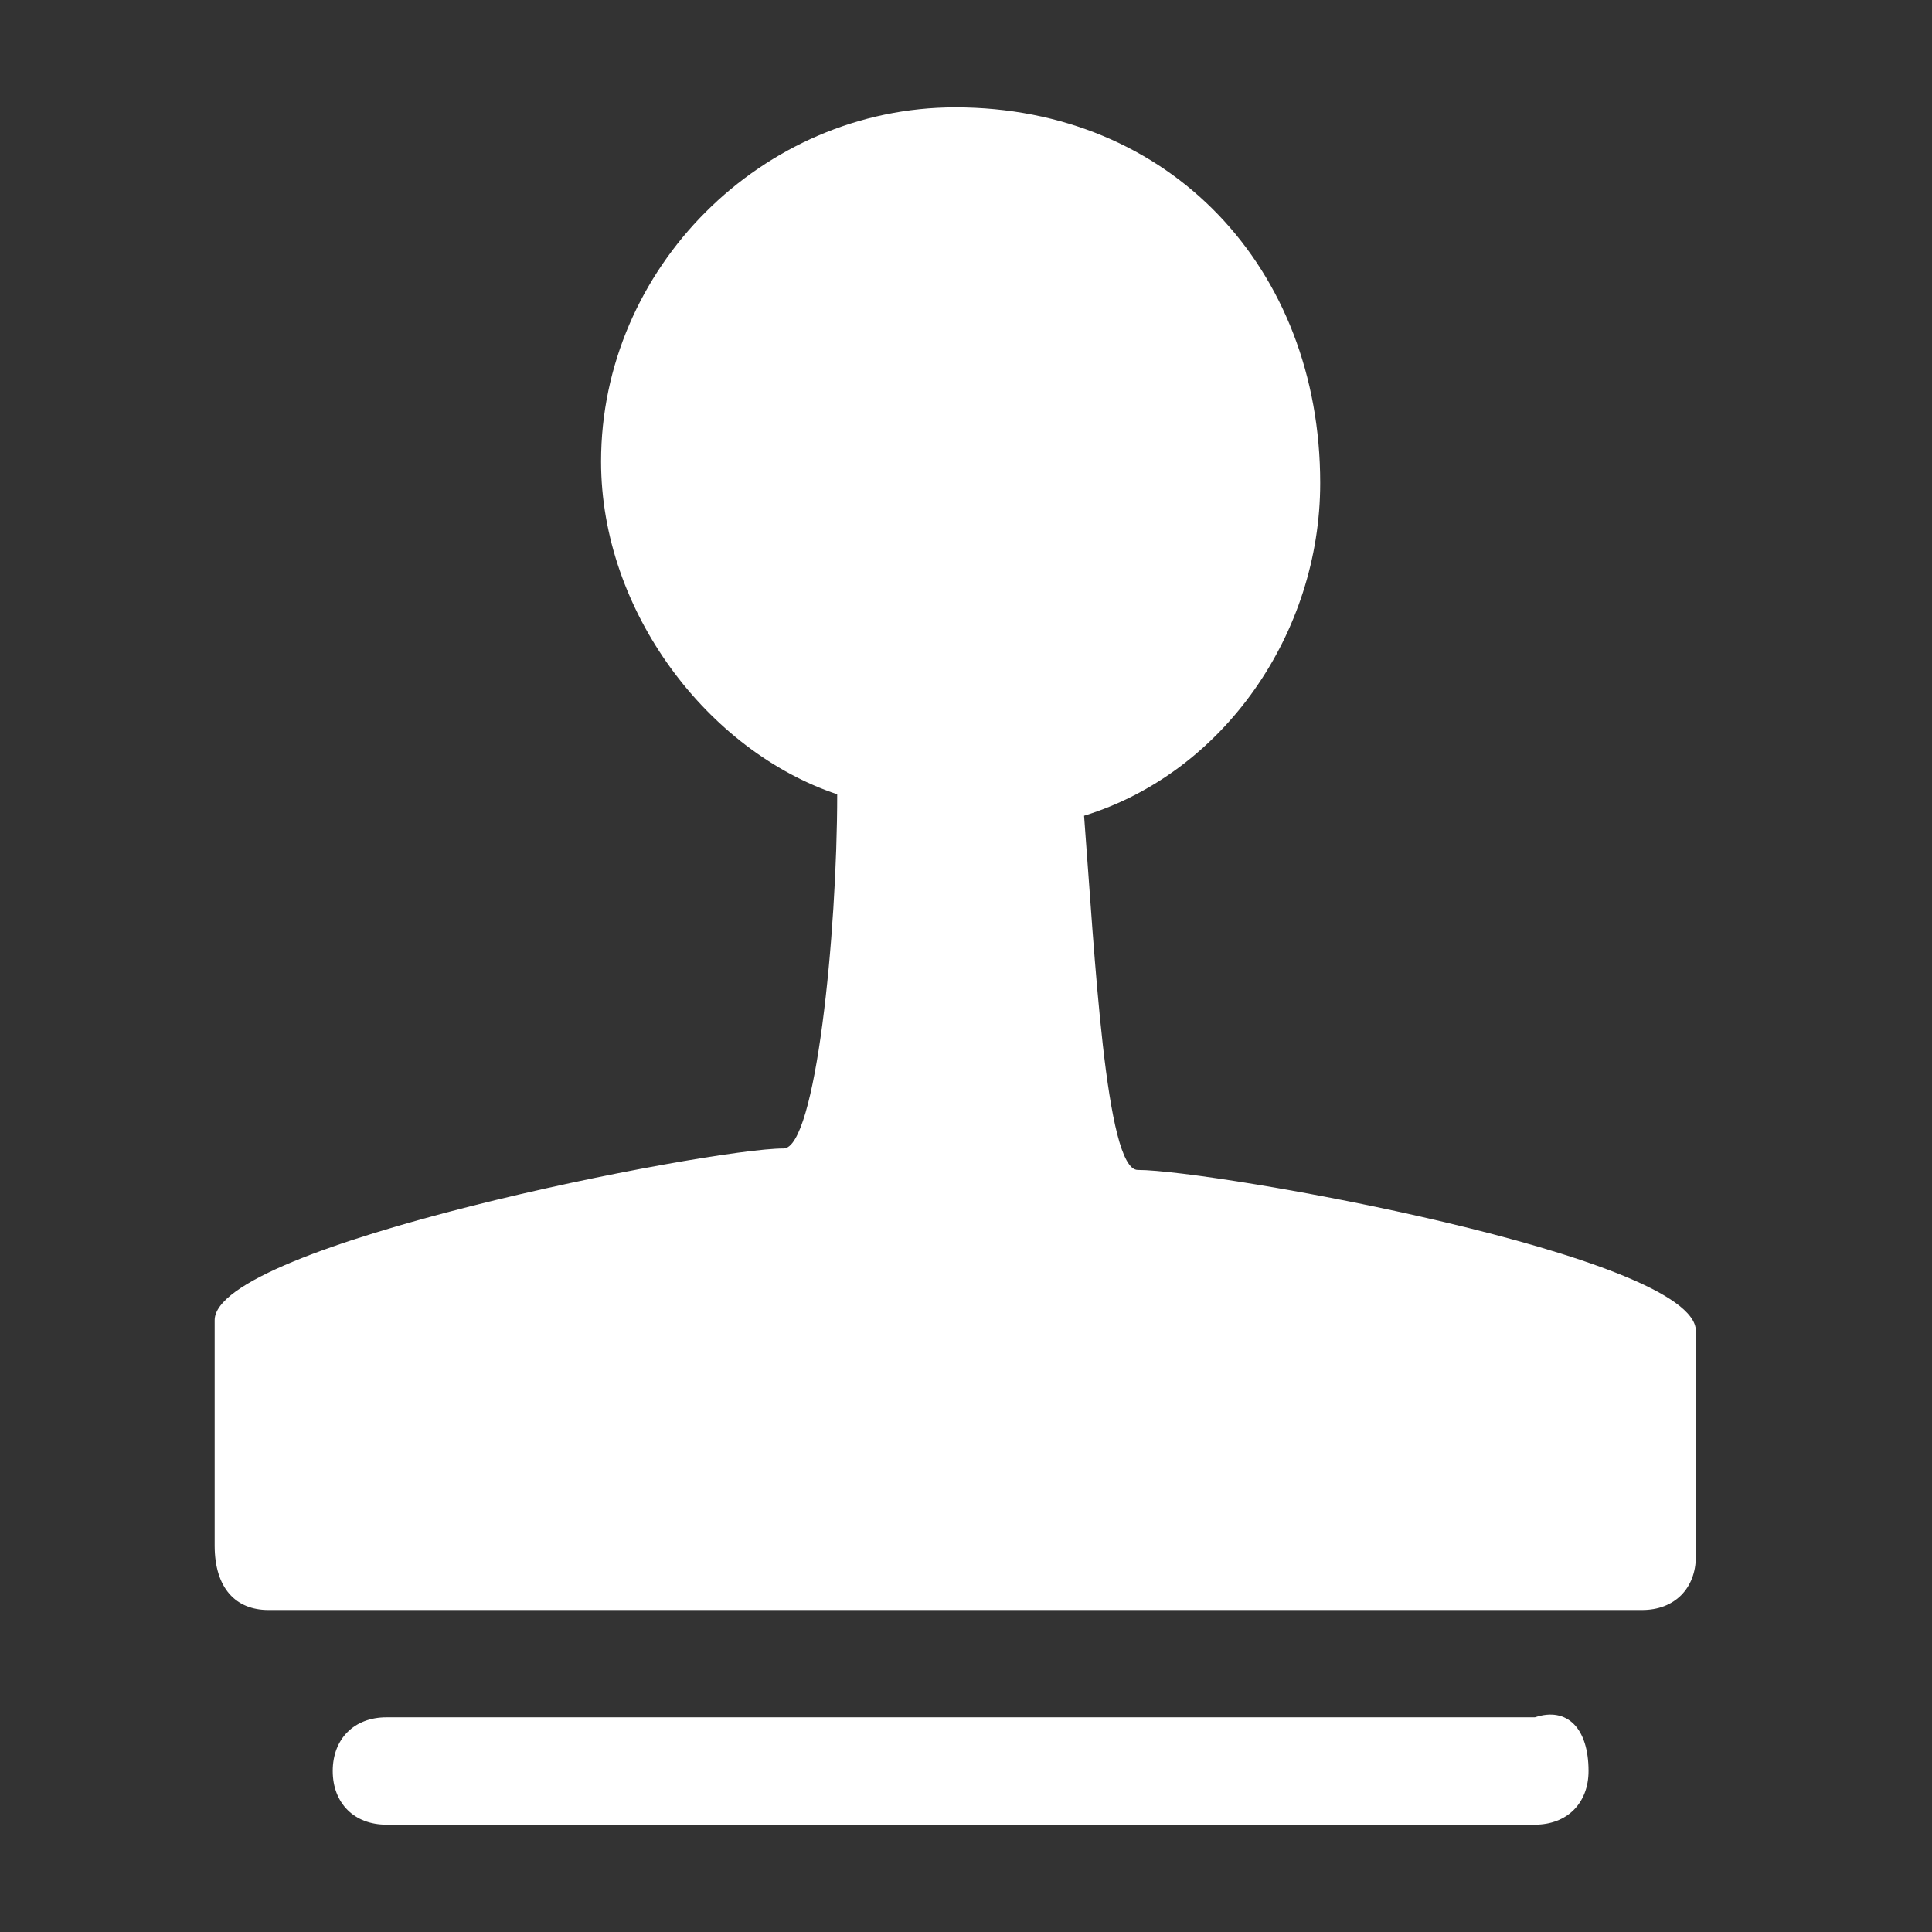 <?xml version="1.0" standalone="no"?><!DOCTYPE svg PUBLIC "-//W3C//DTD SVG 1.1//EN" "http://www.w3.org/Graphics/SVG/1.1/DTD/svg11.dtd"><svg t="1546092072251" class="icon" style="" viewBox="0 0 1024 1024" version="1.1" xmlns="http://www.w3.org/2000/svg" p-id="6558" xmlns:xlink="http://www.w3.org/1999/xlink" width="200" height="200"><rect x="0" y="0" width="1024" height="1024" fill="#333333" stroke="none"/><defs><style type="text/css"></style></defs><path d="M841.956 938.667c0 17.067-11.378 28.444-28.444 28.444H204.8c-17.067 0-28.444-11.378-28.444-28.444s11.378-28.444 28.444-28.444h608.711c17.067-5.689 28.444 5.689 28.444 28.444zM506.311 56.889C403.911 56.889 318.578 142.222 318.578 244.622c0 79.644 56.889 153.6 125.156 176.356 0 73.956-11.378 187.733-28.444 187.733-39.822 0-301.511 51.2-301.511 91.022v119.467c0 22.756 11.378 34.133 28.444 34.133h728.178c17.067 0 28.444-11.378 28.444-28.444v-119.467c0-39.822-256-85.333-295.822-85.333-17.067 0-22.756-113.778-28.444-187.733 73.956-22.756 125.156-96.711 125.156-176.356 0-113.778-79.644-199.111-193.422-199.111z" p-id="6559" fill="#ffffff"></path></svg>
